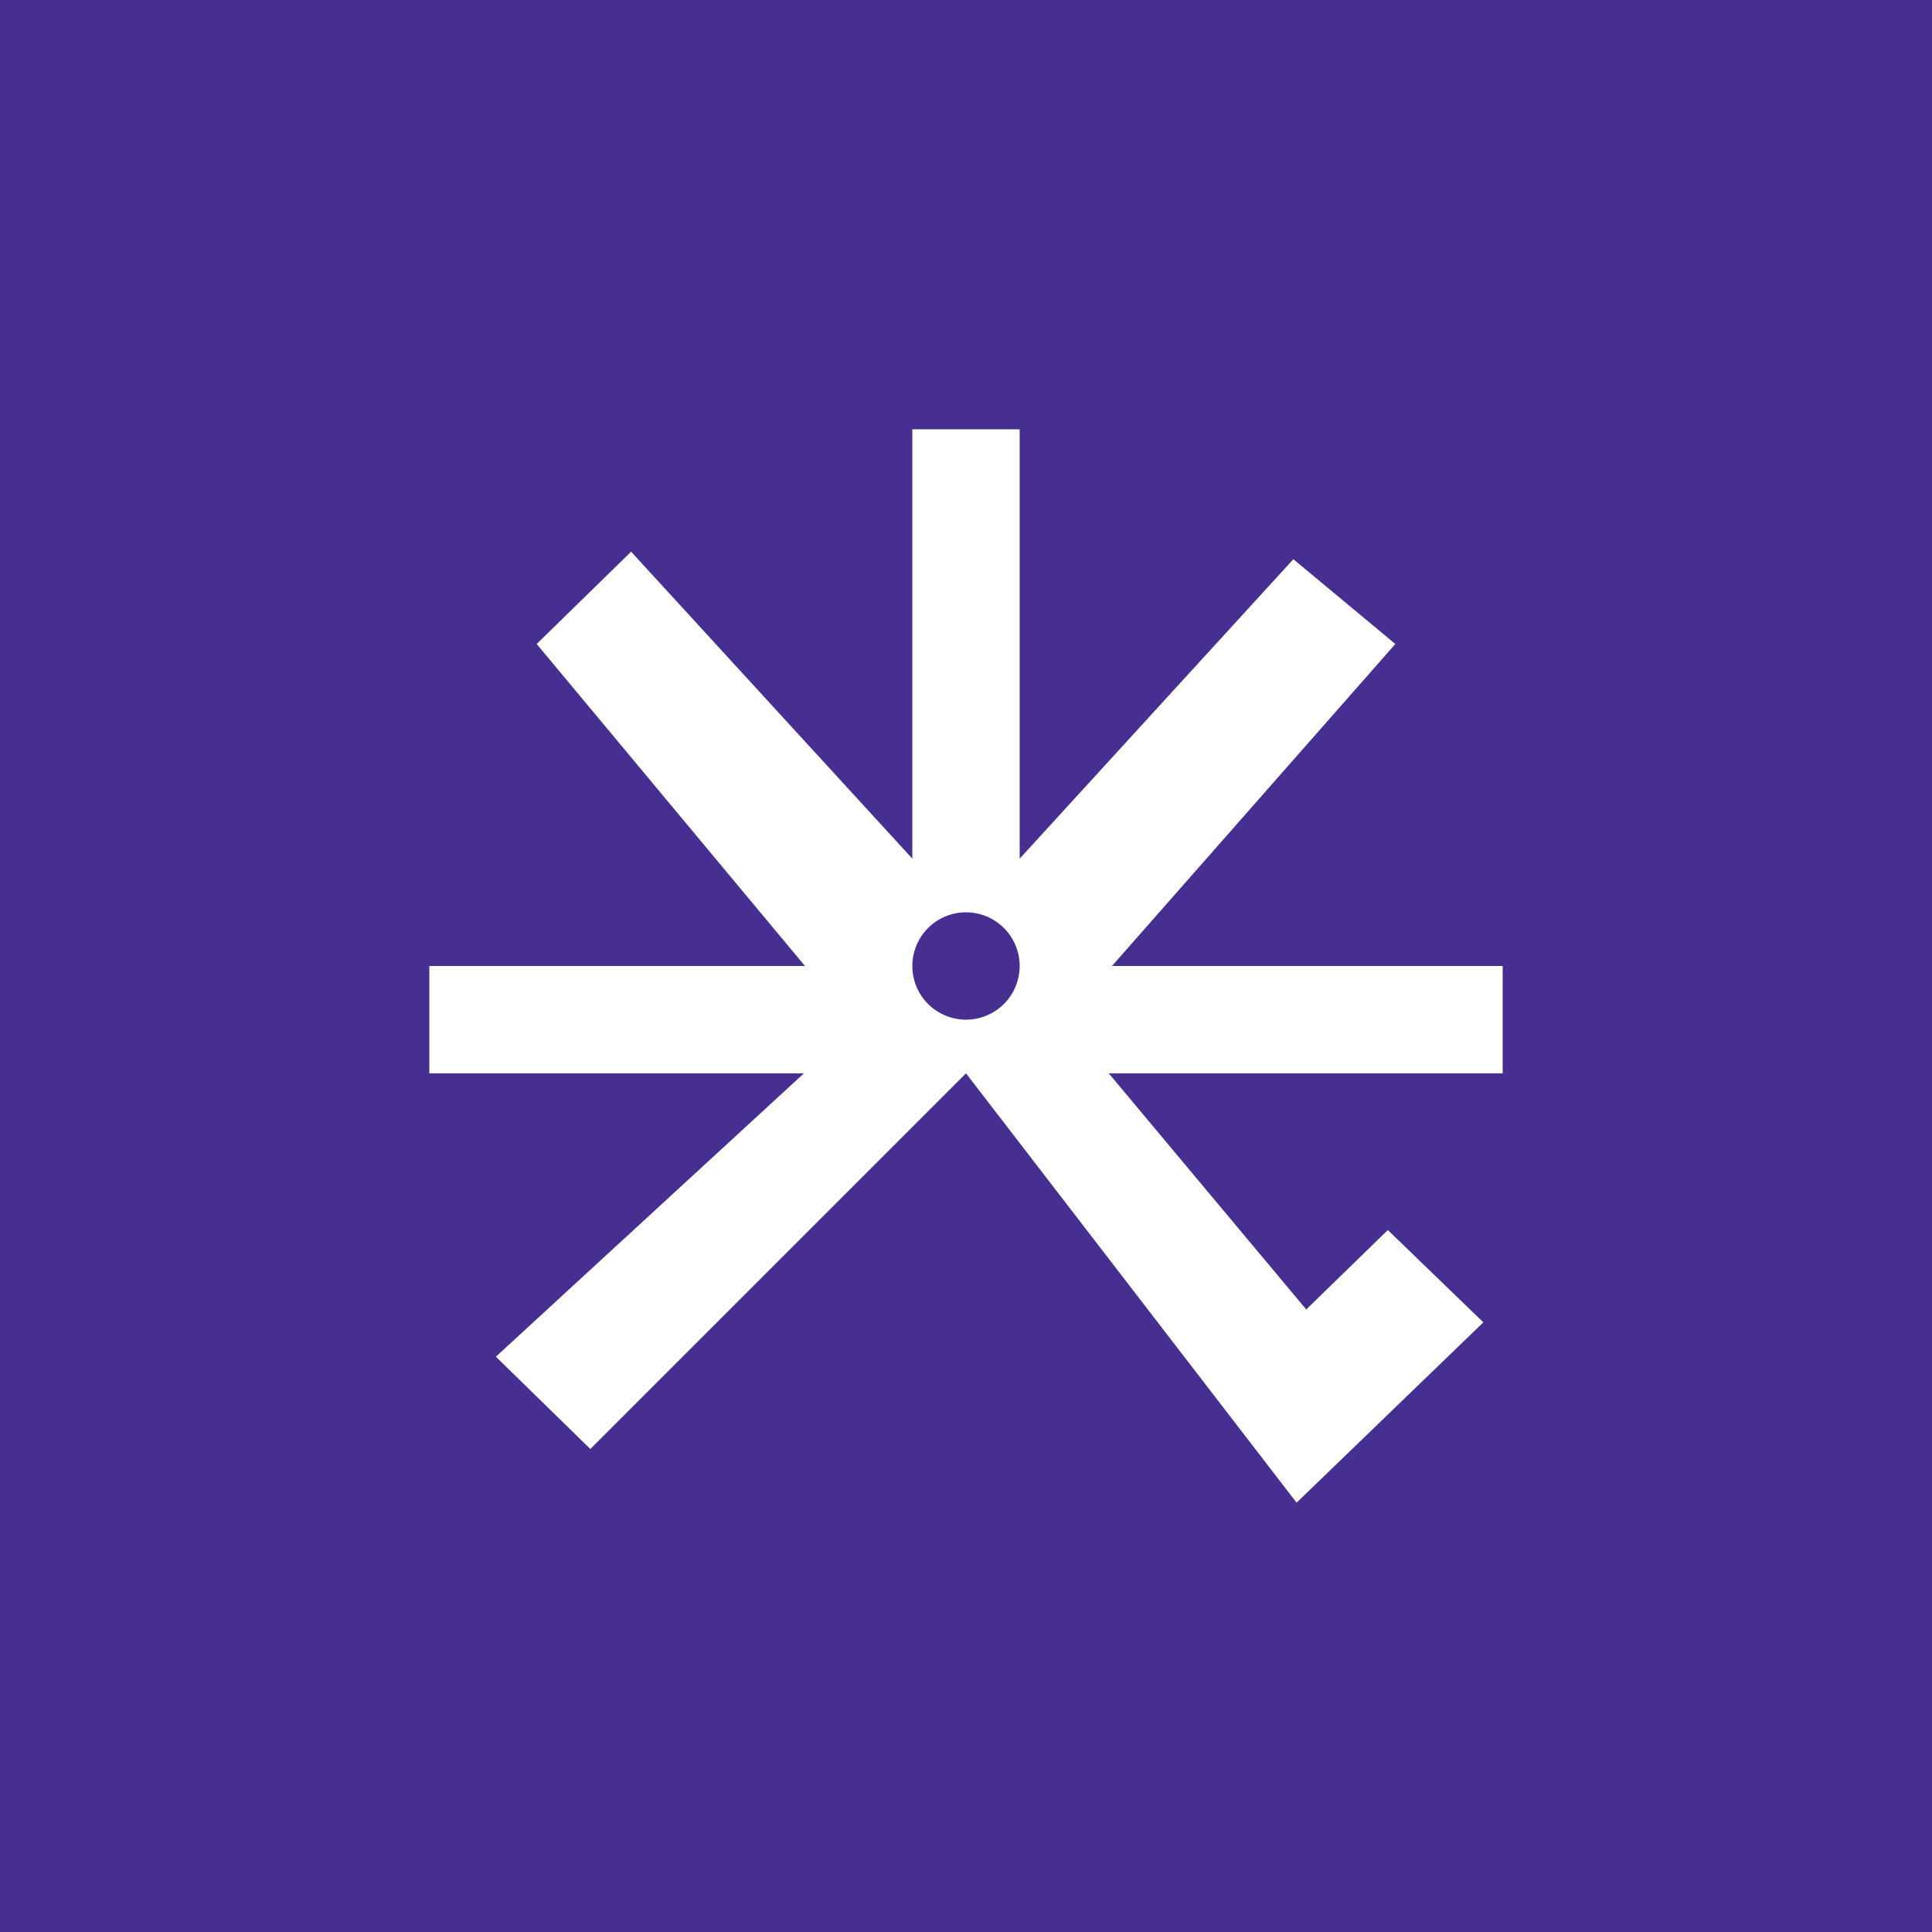 <!-- by TradingView --><svg width="18" height="18" viewBox="0 0 18 18" xmlns="http://www.w3.org/2000/svg"><path fill="#472F91" d="M0 0h18v18H0z"/><path d="M4 9h3.5L5 6l.88-.86L8.5 8V4h1v4l2.55-2.79L13 6l-2.64 3H14v1h-3.67l1.84 2.2.76-.74.89.86L12.08 14 9 10l-3.5 3.5-.88-.86L7.49 10H4V9Zm5 .5a.5.5 0 1 0 0-1 .5.5 0 0 0 0 1Z" fill="#fff"/></svg>